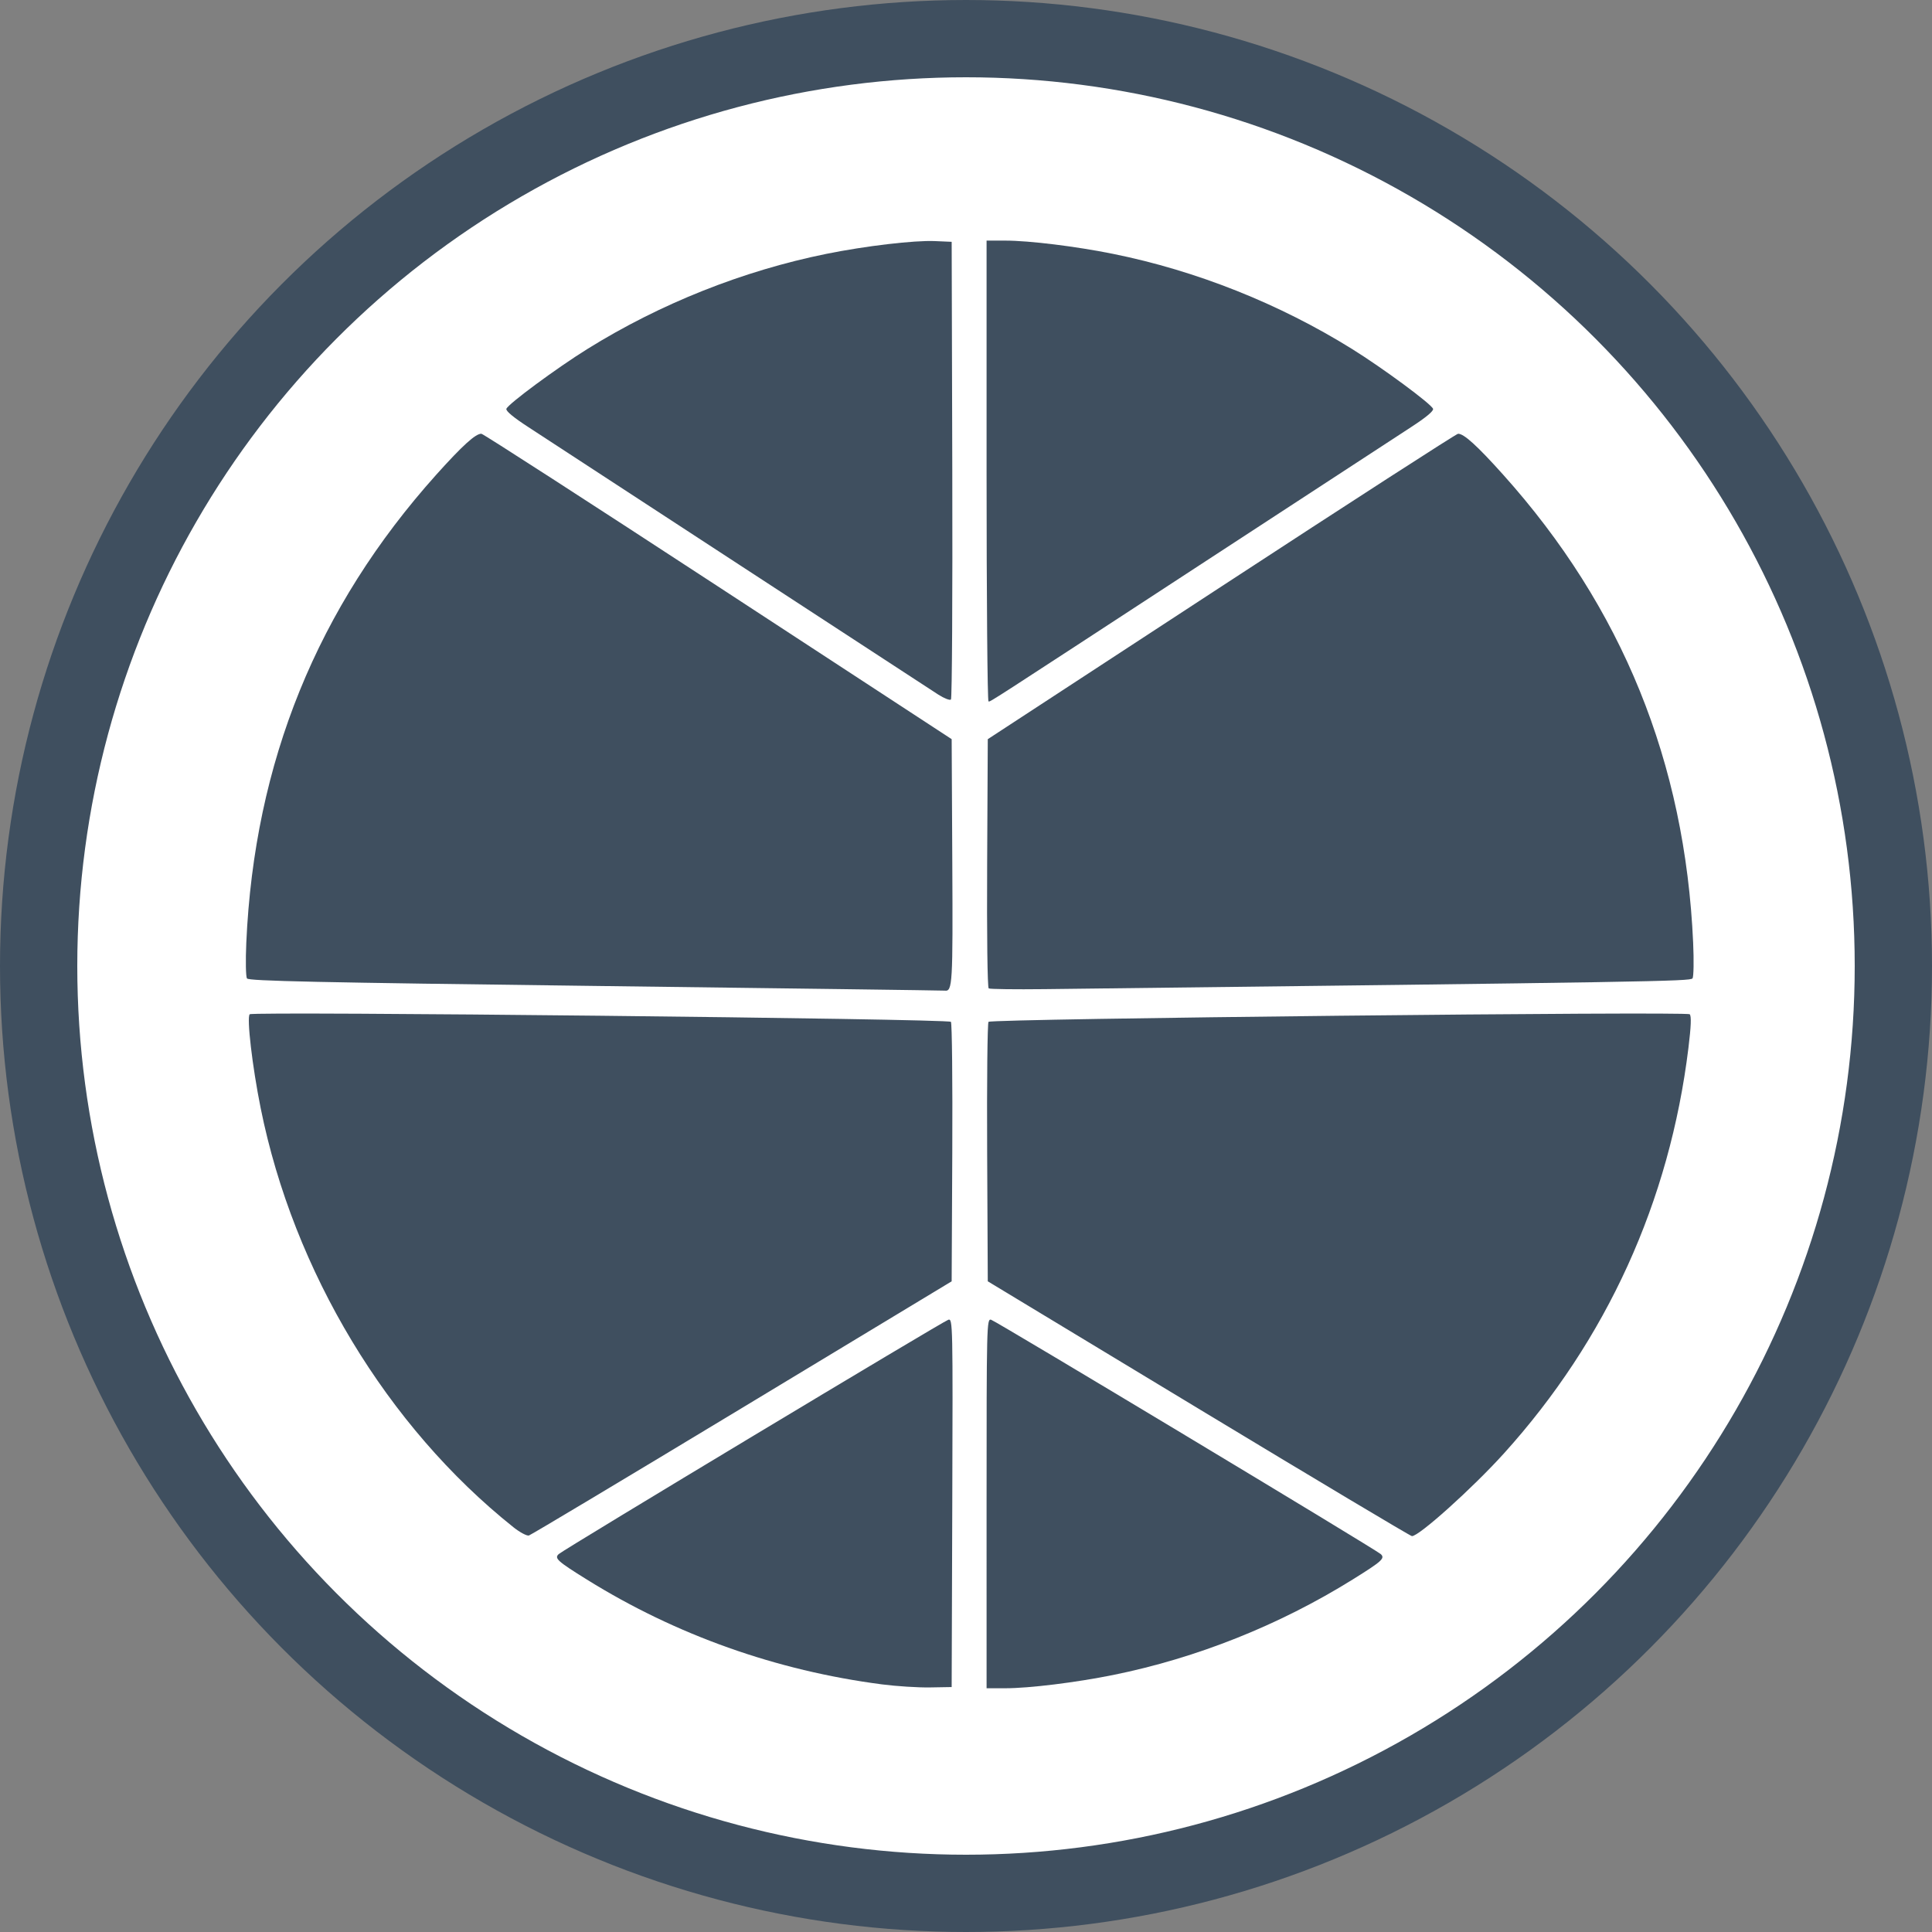 <?xml version="1.0" encoding="UTF-8" standalone="no"?>
<!-- Created with Inkscape (http://www.inkscape.org/) -->

<svg
   xmlns:dc="http://purl.org/dc/elements/1.1/"
   xmlns:cc="http://creativecommons.org/ns#"
   xmlns:rdf="http://www.w3.org/1999/02/22-rdf-syntax-ns#"
   xmlns:svg="http://www.w3.org/2000/svg"
   xmlns="http://www.w3.org/2000/svg"
   xmlns:sodipodi="http://sodipodi.sourceforge.net/DTD/sodipodi-0.dtd"
   xmlns:inkscape="http://www.inkscape.org/namespaces/inkscape"
   width="100mm"
   height="100mm"
   viewBox="0 0 100 100"
   version="1.1"
   id="svg8"
   inkscape:version="0.92.3 (2405546, 2018-03-11)"
   sodipodi:docname="ForegroundBall.svg">
  <rect x="0" y="0" width="100" height="100" fill="#808080" stroke="none"/>
  <defs
     id="defs2" />
  <sodipodi:namedview
     id="base"
     pagecolor="#ebebeb"
     bordercolor="#666666"
     borderopacity="1.0"
     inkscape:pageopacity="0"
     inkscape:pageshadow="2"
     inkscape:zoom="0.175"
     inkscape:cx="-569.28131"
     inkscape:cy="-588.12621"
     inkscape:document-units="mm"
     inkscape:current-layer="layer1"
     showgrid="false"
     inkscape:window-width="1920"
     inkscape:window-height="1017"
     inkscape:window-x="-8"
     inkscape:window-y="-8"
     inkscape:window-maximized="1"
     fit-margin-top="0"
     fit-margin-left="0"
     fit-margin-right="0"
     fit-margin-bottom="0"
     inkscape:snap-global="false" />
  <g
     inkscape:label="svg"
     inkscape:groupmode="layer"
     id="layer1"
     style="display:inline"
     transform="translate(274.704,-133.304)">
    <g
       id="g277">
      <circle
         r="48"
         cy="183.304"
         cx="-224.704"
         id="path1439"
         style="fill:#ffffff;fill-opacity:1;stroke:#3f4f5f;stroke-width:4" />
      <g
         transform="matrix(0.471,0,0,0.472,-3.282,96.278)"
         id="g255">
        <path
           inkscape:connector-curvature="0"
           style="fill:#3f4f5f;stroke-width:0.265"
           d="m -479.342,263.155 c -11.61,-1.505 -22.634,-5.412 -32.427,-11.492 -3.249,-2.017 -3.603,-2.337 -3.1,-2.796 0.56,-0.512 42.304,-25.565 42.823,-25.701 0.482,-0.126 0.494,0.432 0.428,20.076 l -0.068,20.206 -2.381,0.041 c -1.31,0.023 -3.684,-0.128 -5.275,-0.334 z"
           id="path241" />
        <path
           inkscape:connector-curvature="0"
           style="fill:#3f4f5f;stroke-width:0.265"
           d="m -467.849,243.309 c 0,-19.666 0.015,-20.268 0.494,-20.142 0.518,0.135 42.263,25.19 42.822,25.7 0.503,0.46 0.148,0.779 -3.1,2.796 -8.058,5.002 -17.131,8.61 -26.312,10.462 -4.088,0.825 -9.221,1.455 -11.845,1.455 h -2.058 z"
           id="path239" />
        <path
           inkscape:connector-curvature="0"
           style="fill:#3f4f5f;stroke-width:0.265"
           d="m -519.859,245.911 c -13.874,-11.04 -24.15,-28.049 -27.763,-45.95 -0.919,-4.553 -1.55,-9.945 -1.204,-10.291 0.334,-0.334 76.717,0.489 77.058,0.83 0.12,0.12 0.188,6.572 0.15,14.337 l -0.069,14.119 -23.019,13.875 c -12.66,7.631 -23.206,13.93 -23.435,13.996 -0.229,0.067 -1.003,-0.346 -1.72,-0.916 z"
           id="path237" />
        <path
           inkscape:connector-curvature="0"
           style="fill:#3f4f5f;stroke-width:0.265"
           d="m -444.566,232.917 -23.151,-13.962 -0.069,-14.118 c -0.038,-7.765 0.03,-14.217 0.15,-14.337 0.342,-0.342 76.724,-1.165 77.058,-0.83 0.192,0.192 0.149,1.317 -0.142,3.69 -2.065,16.839 -8.988,32.014 -20.298,44.492 -3.448,3.804 -9.339,9.084 -10.09,9.044 -0.169,-0.009 -10.725,-6.299 -23.458,-13.978 z"
           id="path235" />
        <path
           inkscape:connector-curvature="0"
           style="fill:#3f4f5f;stroke-width:0.265"
           d="m -510.819,186.565 c -30.709,-0.384 -38.12,-0.543 -38.308,-0.823 -0.129,-0.191 -0.162,-1.954 -0.074,-3.919 0.885,-19.785 7.802,-36.783 20.893,-51.341 2.857,-3.177 4.318,-4.498 4.944,-4.471 0.192,0.008 11.897,7.547 26.013,16.753 l 25.665,16.738 0.069,13.446 c 0.069,13.48 0.024,14.237 -0.829,14.13 -0.164,-0.021 -17.432,-0.251 -38.373,-0.513 z"
           id="path233" />
        <path
           inkscape:connector-curvature="0"
           style="fill:#3f4f5f;stroke-width:0.265"
           d="m -467.614,186.834 c -0.141,-0.087 -0.212,-5.778 -0.172,-13.74 l 0.069,-13.591 25.665,-16.738 c 14.116,-9.206 25.821,-16.745 26.013,-16.753 0.626,-0.027 2.087,1.294 4.944,4.471 13.091,14.558 20.008,31.556 20.893,51.341 0.088,1.965 0.058,3.723 -0.067,3.908 -0.221,0.327 -4.432,0.397 -71.19,1.182 -3.252,0.038 -6.022,0.002 -6.154,-0.08 z"
           id="path231" />
        <path
           inkscape:connector-curvature="0"
           style="fill:#3f4f5f;stroke-width:0.265"
           d="m -473.155,154.616 c -0.647,-0.413 -10.464,-6.803 -21.814,-14.201 -11.351,-7.398 -21.796,-14.201 -23.212,-15.118 -1.671,-1.082 -2.526,-1.793 -2.437,-2.025 0.209,-0.544 5.532,-4.466 8.899,-6.557 8.003,-4.969 17.093,-8.579 26.262,-10.432 4.291,-0.867 9.665,-1.499 11.923,-1.401 l 1.848,0.08 0.068,24.989 c 0.037,13.744 -0.029,25.085 -0.146,25.202 -0.117,0.117 -0.743,-0.124 -1.39,-0.537 z"
           id="path229" />
        <path
           inkscape:connector-curvature="0"
           style="fill:#3f4f5f;stroke-width:0.265"
           d="m -467.849,130.098 v -25.268 h 2.058 c 2.624,0 7.757,0.631 11.845,1.455 9.159,1.847 18.257,5.461 26.262,10.431 3.367,2.09 8.69,6.012 8.899,6.557 0.089,0.232 -0.766,0.943 -2.437,2.025 -1.416,0.917 -11.861,7.72 -23.212,15.118 -23.903,15.579 -22.927,14.95 -23.203,14.95 -0.117,0 -0.213,-11.37 -0.213,-25.268 z"
           id="path221" />
      </g>
    </g>
  </g>
</svg>
